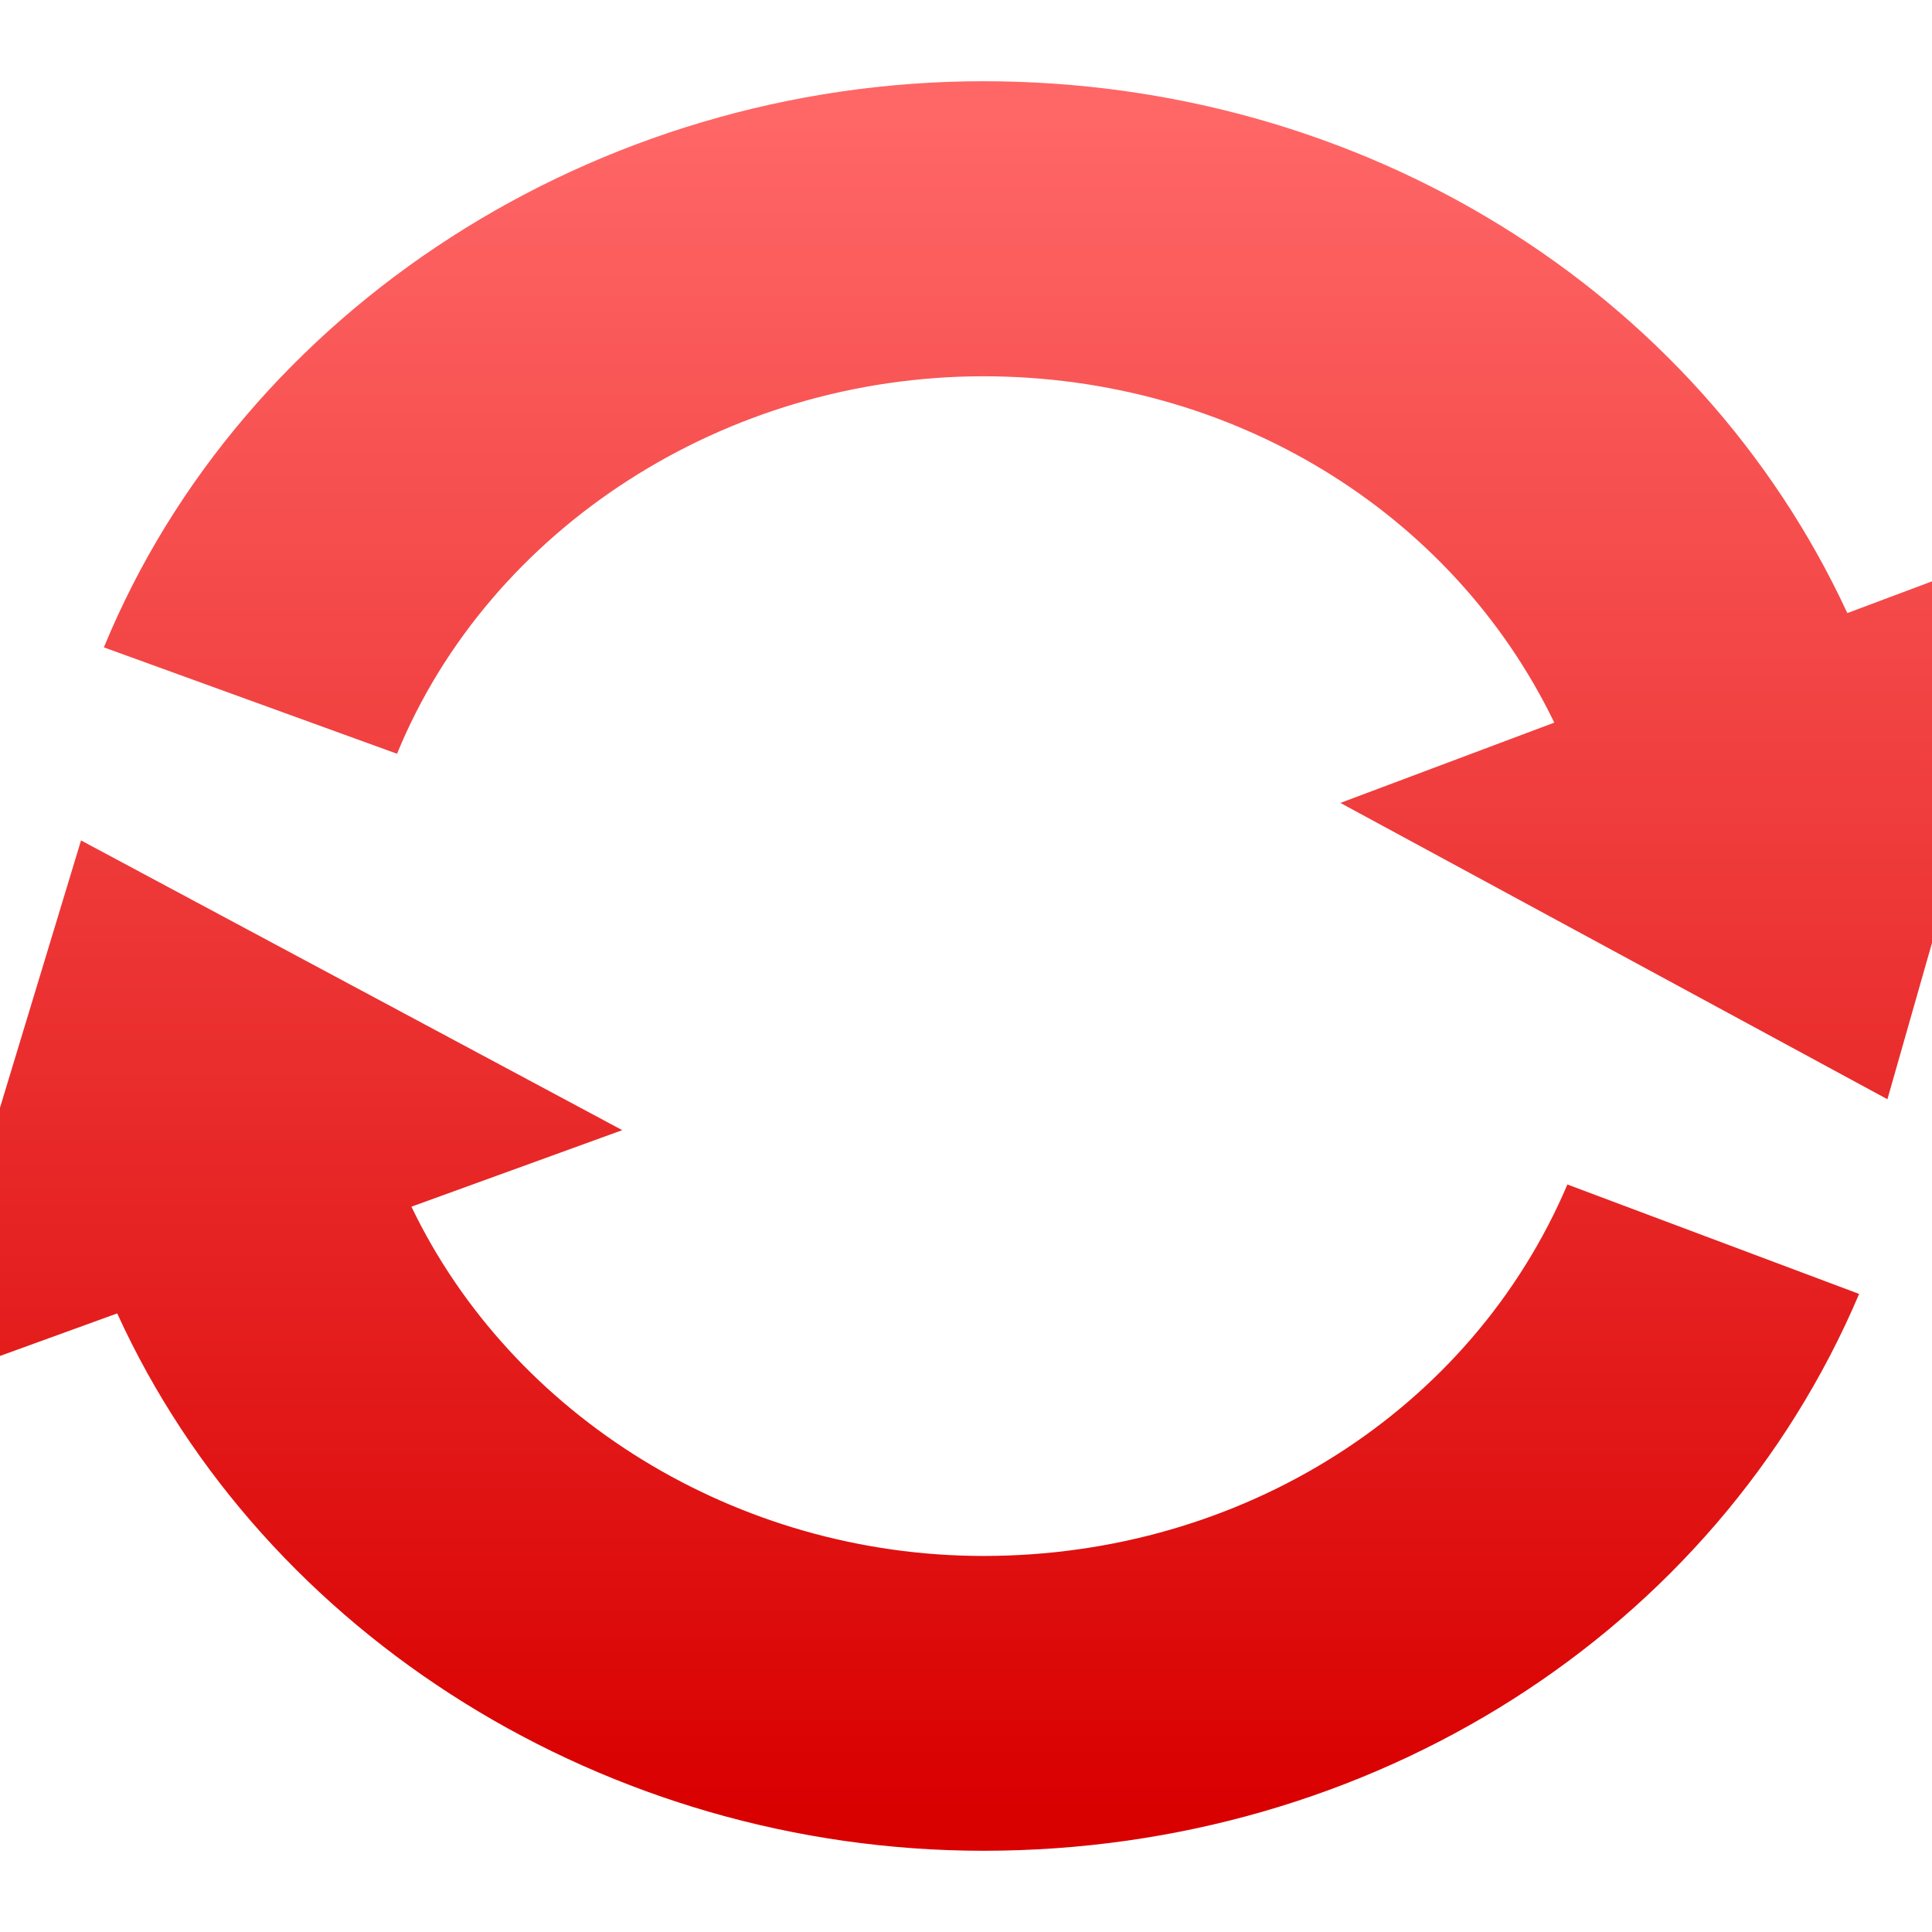 <svg xmlns="http://www.w3.org/2000/svg" xmlns:xlink="http://www.w3.org/1999/xlink" width="64" height="64" viewBox="0 0 64 64" version="1.1">
<defs> <linearGradient id="linear0" gradientUnits="userSpaceOnUse" x1="0" y1="0" x2="0" y2="1" gradientTransform="matrix(55.992,0,0,56,4.004,4)"> <stop offset="0" style="stop-color:#ff6666;stop-opacity:1;"/> <stop offset="1" style="stop-color:#d90000;stop-opacity:1;"/> </linearGradient> </defs>
<g id="surface1">
<path style=" stroke:none;fill-rule:nonzero;fill:url(#linear0);fill-opacity:1;" d="M 61.195 20.309 C 56.219 9.578 45.105 2.691 32.578 2.691 C 19.762 2.691 8.055 10.23 3.441 21.445 L 13.152 24.969 C 16.223 17.484 24.031 12.465 32.574 12.465 C 40.82 12.465 48.109 16.953 51.488 23.938 L 44.402 26.598 L 62.523 36.414 L 67.824 17.824 Z M 61.195 20.309 "/>
<path style=" stroke:none;fill-rule:nonzero;fill:url(#linear0);fill-opacity:1;" d="M 32.578 51.543 C 24.406 51.543 16.961 46.918 13.629 39.973 L 20.613 37.438 L 2.684 27.84 L -2.801 45.934 L 3.883 43.508 C 8.754 54.195 20.137 61.309 32.578 61.309 C 45.438 61.309 56.828 54.066 61.586 42.863 L 51.922 39.238 C 48.742 46.715 41.152 51.543 32.578 51.543 Z M 32.578 51.543 "/>
</g>
</svg>
